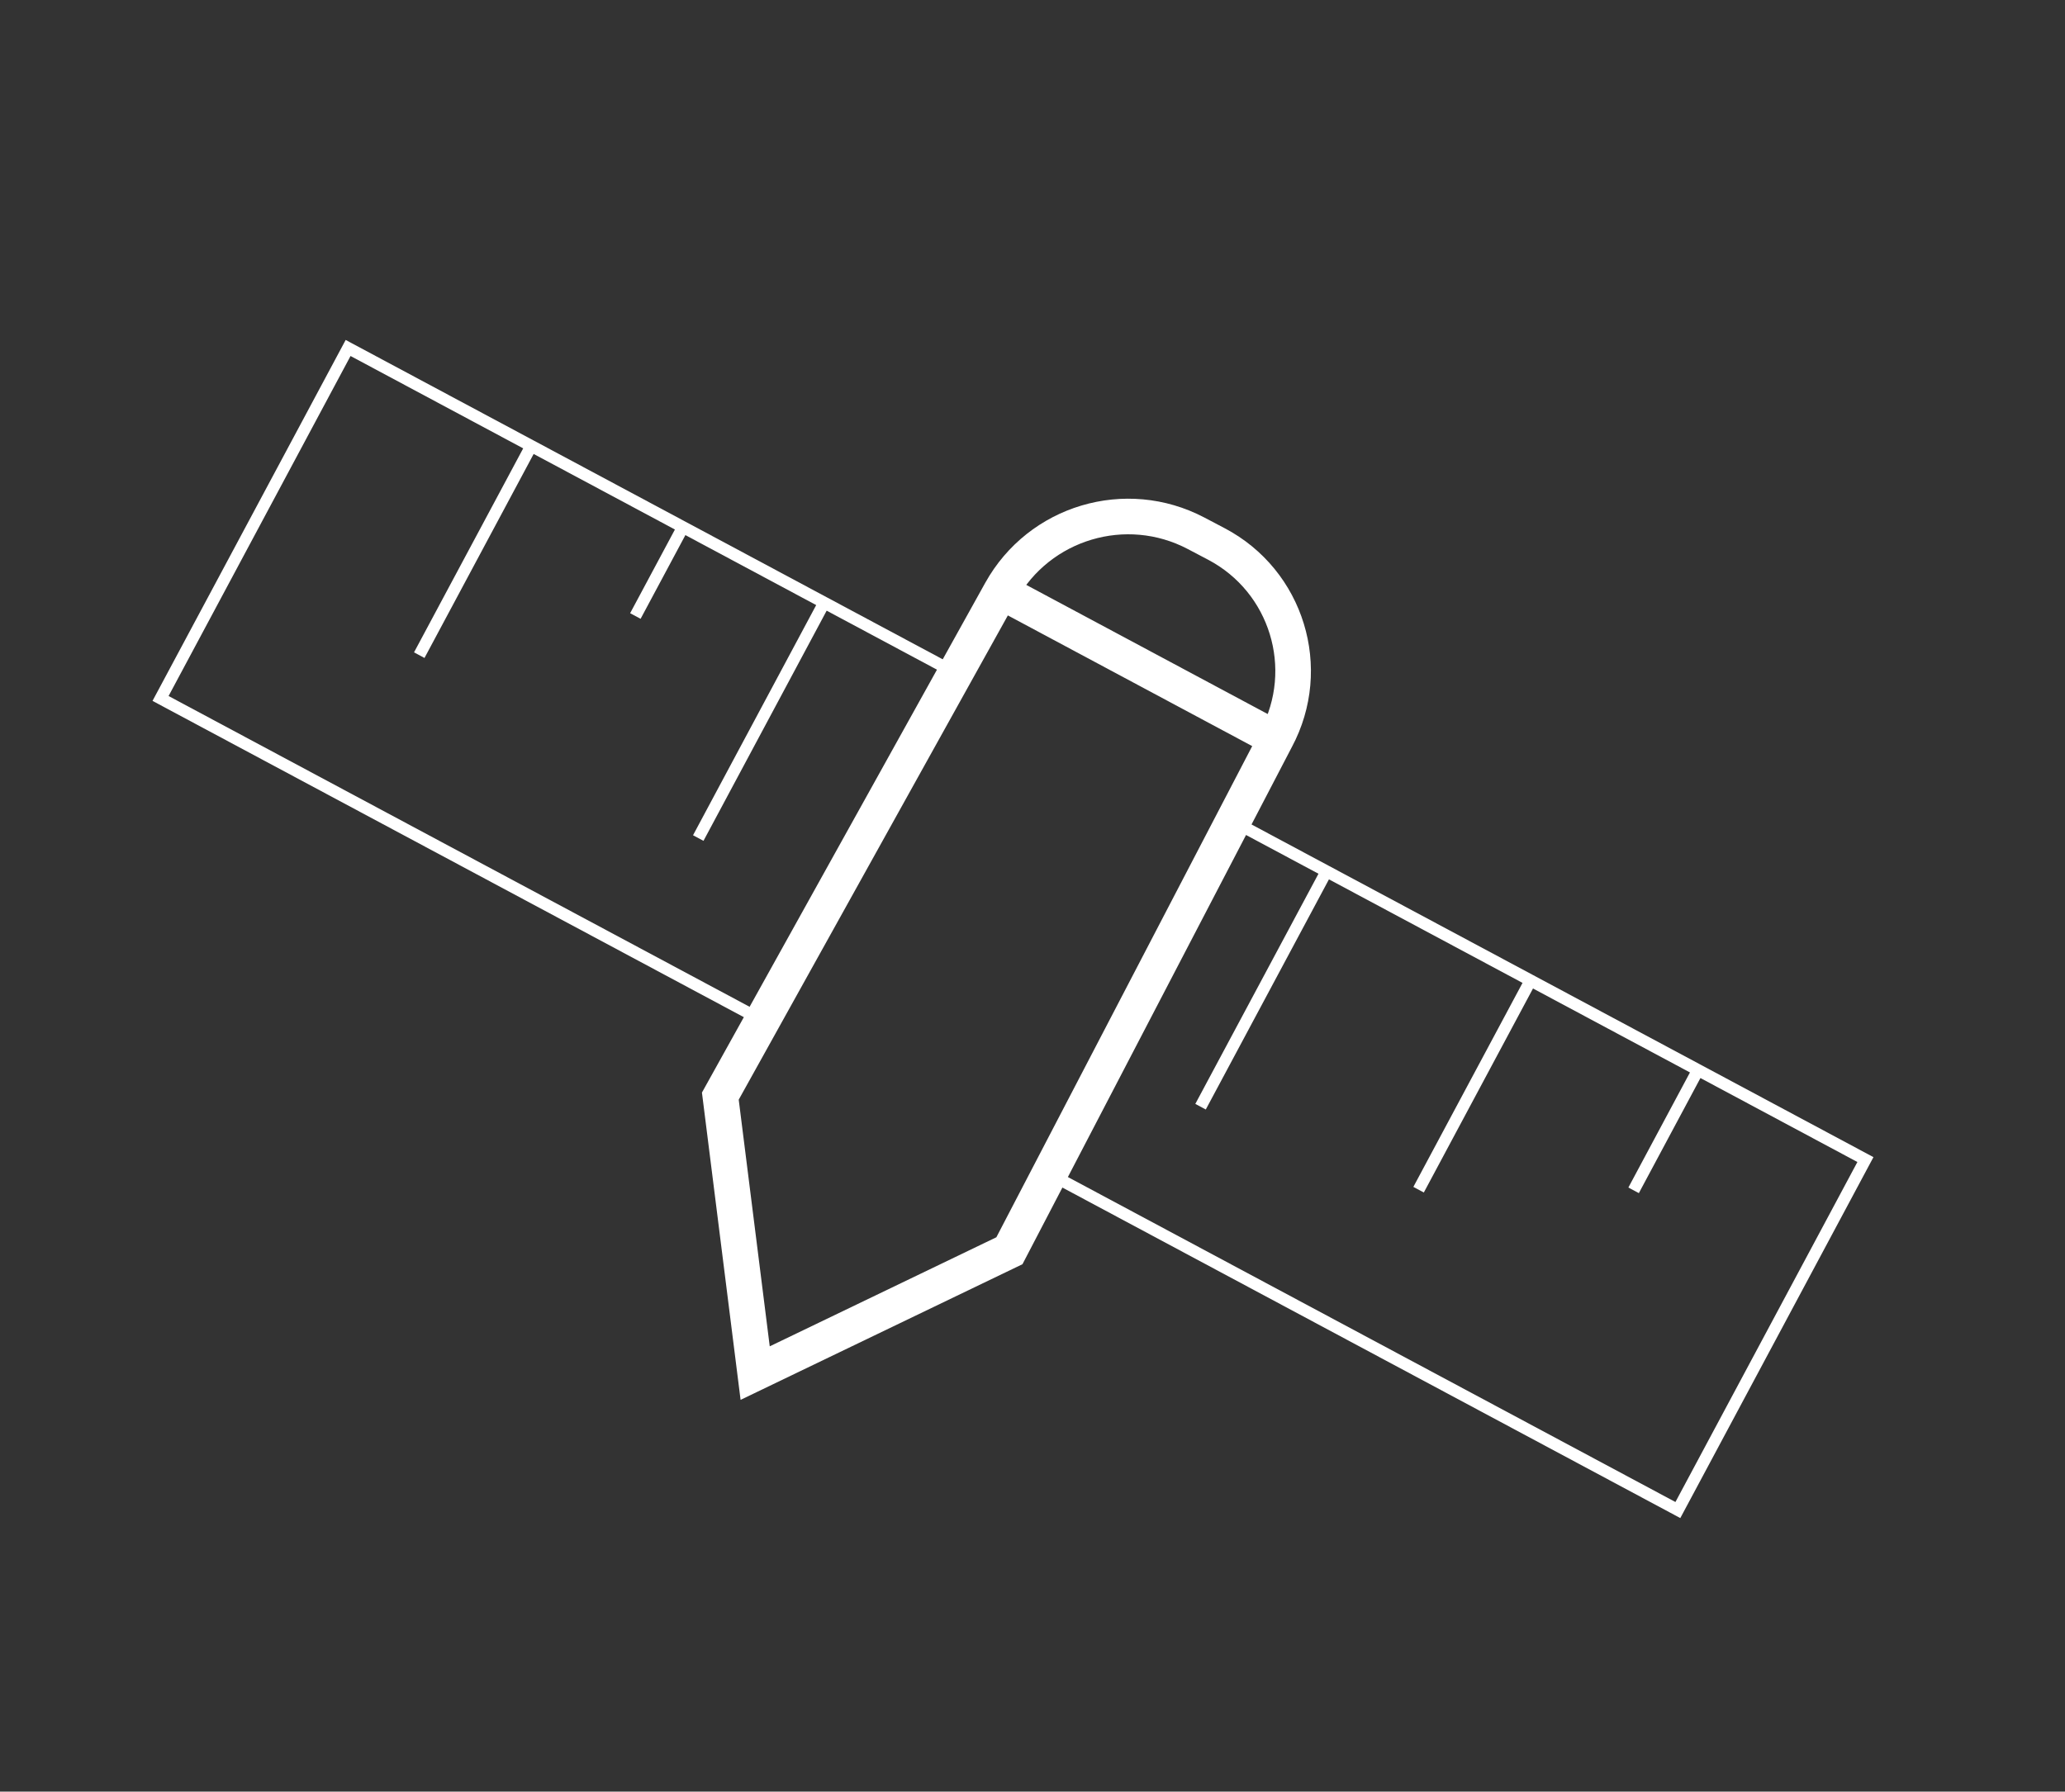 <svg width="174" height="151" viewBox="0 0 174 151" fill="none" xmlns="http://www.w3.org/2000/svg">
<rect x="0" y="0" width="174" height="151" fill="#333333" stroke="none"/>
<path d="M107.528 62.26L85.055 105.414L63.631 115.726L60.696 92.382L84.33 49.849M107.528 62.26V62.26C110.696 56.337 108.434 48.968 102.489 45.843L100.778 44.943C94.873 41.84 87.571 44.017 84.33 49.849V49.849M107.528 62.26L84.33 49.849" stroke="white" stroke-width="3"/>
<path fill-rule="evenodd" clip-rule="evenodd" d="M80.708 56.248L69.686 50.351L57.783 43.982L44.998 37.142L29.567 28.887L29.127 28.651L28.891 29.092L13.087 58.63L12.851 59.071L13.292 59.307L64.433 86.668L64.905 85.786L14.205 58.661L29.537 30.004L44.085 37.788L34.886 54.982L35.768 55.454L44.967 38.26L56.87 44.628L53.096 51.682L53.978 52.154L57.752 45.1L68.774 50.997L58.396 70.395L59.277 70.867L69.656 51.468L80.237 57.129L80.708 56.248ZM87.83 98.051L141.175 126.591L156.507 97.935L143.281 90.859L138.092 100.558L137.21 100.086L142.399 90.387L129.173 83.311L119.974 100.505L119.092 100.033L128.291 82.839L111.979 74.112L101.601 93.51L100.719 93.038L111.097 73.64L103.162 69.395L103.633 68.513L112.01 72.994L129.204 82.193L143.312 89.741L157.419 97.289L157.86 97.525L157.624 97.966L141.821 127.504L141.585 127.945L141.144 127.709L87.358 98.933L87.83 98.051Z" fill="white"/>
</svg>
